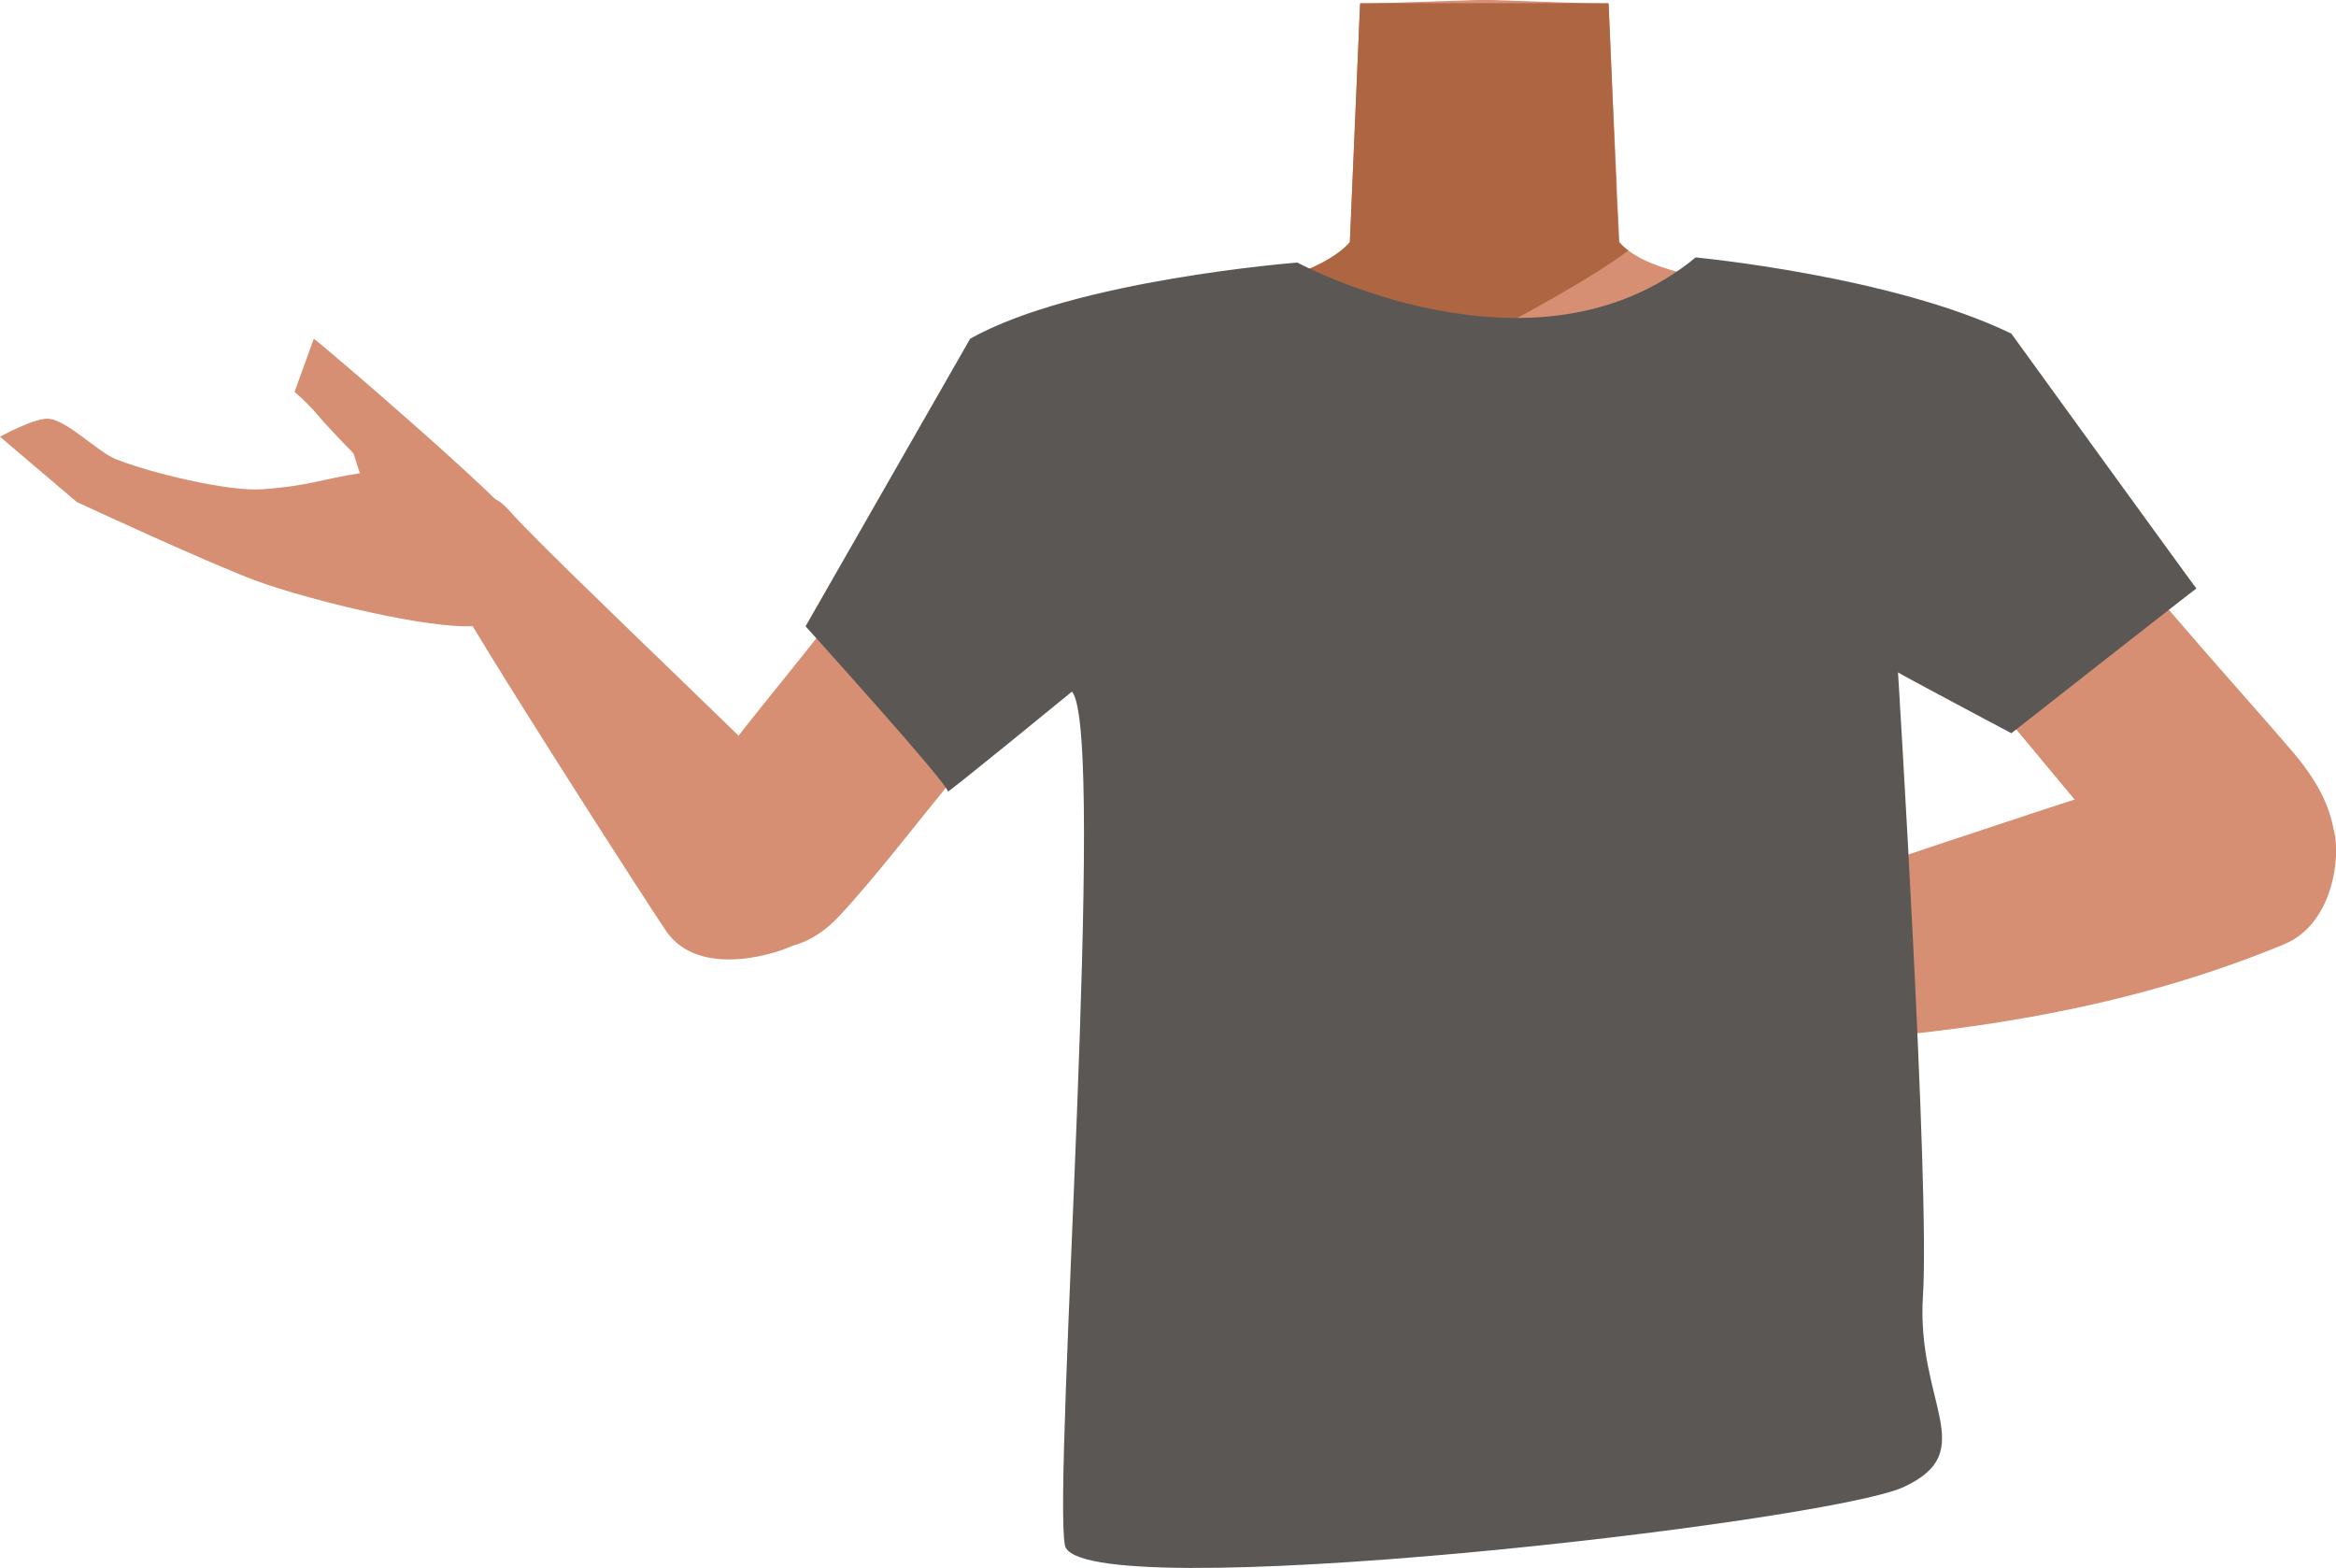 <?xml version="1.0" encoding="utf-8"?>
<!-- Generator: Adobe Illustrator 26.0.1, SVG Export Plug-In . SVG Version: 6.00 Build 0)  -->
<svg version="1.1" id="Calque_1" xmlns="http://www.w3.org/2000/svg" xmlns:xlink="http://www.w3.org/1999/xlink" x="0px" y="0px"
	 viewBox="0 0 364.8 244.8" style="enable-background:new 0 0 364.8 244.8;" xml:space="preserve">
<style type="text/css">
	.st0{fill:#D68F72;}
	.st1{fill:#AD6542;}
	.st2{fill:#94B0BF;}
	.st3{fill:#5A5754;}
</style>
<g id="Calque_1_00000124154572141552802460000002334305278005335197_">
	<g id="Calque_12">
		<path class="st0" d="M303.6,84.5c0,0-0.1,3.9-9.3,10c-10.9,7.3-6.9,21.4-8.4,28.7c-1,4.9-9.9,17.3-13.7,16.6
			c-10.8-2-16.9-16.2-26.7-20.4c-5.7-2.4-8.2-4.7-13.7-2c-5.5-2.8-8-0.5-13.7,2c-9.8,4.2-15.8,18.5-26.7,20.4
			c-3.9,0.7-12.7-11.7-13.7-16.6c-1.5-7.3,2.5-21.4-8.4-28.7c-9.2-6.1-11.6-11-11.6-11c-7-17.1-6.1-26.7,3.9-29.7s29.4-7,38.6-10.1
			c4.7-1.6,8.5-3.4,10.6-5.8l1.6-37.3L230.7,0h2.2l14.3,0.5l4,0.1l0.7,15.7l0.6,12.9v0.5l0.4,8.2c0.4,0.5,0.9,0.9,1.5,1.3
			c2.7,2,6.8,3.2,11.6,4.2c6.5,1.3,30.5,8,37.8,9.4c3.1,0.6-2.8-0.9,0,0C313.6,55.6,310.6,67.4,303.6,84.5z"/>
		<path class="st1" d="M254.3,39.1c-5.4,4.2-18.8,11.4-21.3,12.6c-8.2,3.9-28.3-5-32.8-8.1c4.7-1.6,8.5-3.4,10.6-5.8l1.6-37.3h38.8
			l1.2,28.5v0.5l0.4,8.2C253.2,38.2,253.7,38.7,254.3,39.1z"/>
	</g>
</g>
<g id="Calque_9">
	<path class="st0" d="M196.4,70.9c-4.6,21.5-19.4,24.7-27.9,30.9c-13.6,9.8-26.2,29.2-37.4,41.2c-5.3,5.7-11.7,6.6-17.8,2.5
		l-4.1-2.5c-11.5-10.5,1-21.4,5.5-27.3c9.3-12,20.7-24.7,27.8-38c5.3-9.9,16.3-12.8,32.9-21.8c0,0,1.5-12.2,13.3-5
		C196.3,55.5,198.3,62.1,196.4,70.9L196.4,70.9z"/>
	<path class="st0" d="M124.5,147.3c9.5-5.7,6.4-15.2,4.4-18.5c-2.1-3.6-42.1-40.9-49.5-49.2c-4.2-4.7-6.1,0.6-9.4,2.6
		c-3,1.9-0.4,7.6,0.6,9.9c2.2,5,31,49.8,33.5,53.4C109.3,152.9,121.8,148.9,124.5,147.3z"/>
	<path class="st0" d="M49,52.9l-3,8.3c1.3,1.1,2.6,2.4,3.7,3.7c1.3,1.6,5.5,5.9,5.5,5.9l1,3.1c-5.9,0.9-8.1,2-15.2,2.5
		c-5.4,0.4-17.7-2.6-22.9-4.7c-2.8-1.1-7.4-5.9-10.4-6.3C5.6,65.1,0,68.2,0,68.2l12,10.2c0,0,21.1,9.8,28.3,12.4
		c7.8,2.8,24,6.8,32.1,7c2.6,0,7.8,0.1,10.7-4.2c2.5-3.7,0.4-8-1.1-10.6C79.8,79,49.4,53,49,52.9z"/>
	<path class="st0" d="M269.7,68.6c4,17.7,17.3,20.1,25,25.2c12.2,8,28.1,31.1,38.2,41c4.8,4.6,17.8,13.8,26.3,7.3l0,0
		c10.5-8.8,3.1-19.7-1-24.5c-8.3-9.8-30-33.3-36.3-44.1c-4.7-8.1-4.5-11.8-19.5-19.2c0,0-14.8-8.2-25.6-2.2
		C269.9,55.9,268,61.3,269.7,68.6L269.7,68.6z"/>
	<path class="st0" d="M364.5,129.8c-4.2-14.5-12-12.2-18.7-11.4c-7.2,0.9-74.1,24.1-92.4,29.9c-10.3,3.3-15.9,4.8-14.4,10.7
		c1.4,5.3,12.6,5,17,4.9c41.5-0.8,72.2-4.7,100.6-16.4C364.5,144.3,365.5,133.5,364.5,129.8z"/>
	<path class="st2" d="M210.4,148.6c-8.2,4.1-20.6,9.2-20.6,9.2s6.3,4.6,8.9,4.9c2.1,0.2,11.3-4,11.3-4l16.3,2.6
		c-3.4,4.5-11.7,6.8-16.2,11.8c-3.5,3.9-14.3,10-19.5,12c-2.9,1.1-9.7,0.9-12.1,2.6c-1.7,1.2-3.1,7.1-3.1,7.1l16.2-0.9
		c0,0,22.2-7.3,29.3-10.3c7.6-3.2,22-11.3,27.7-16.6c1.9-1.7,5.4-5.1,4.2-10.1c-1.1-4.2-5.9-5.8-9-6.7
		C239.1,149.2,210.8,148.4,210.4,148.6z"/>
	<path class="st3" d="M166.3,241.3c-1.9-9.9,6.6-126.9,1.1-133.3c0,0-19.9,16.3-19.4,15.6s-22.2-25.8-22.2-25.8l25.7-44.9
		c16.3-9.2,51.1-11.9,51.1-11.9s37,20,62.2-0.8c0,0,30.8,2.9,49.3,11.9c0,0,28.9,39.9,28.9,39.8s-28.9,22.6-28.9,22.6
		s-17.7-9.4-17.7-9.5s5,80.5,3.9,97.3s9.1,24.3-3,29.9S168.2,251.2,166.3,241.3z"/>
</g>
</svg>
